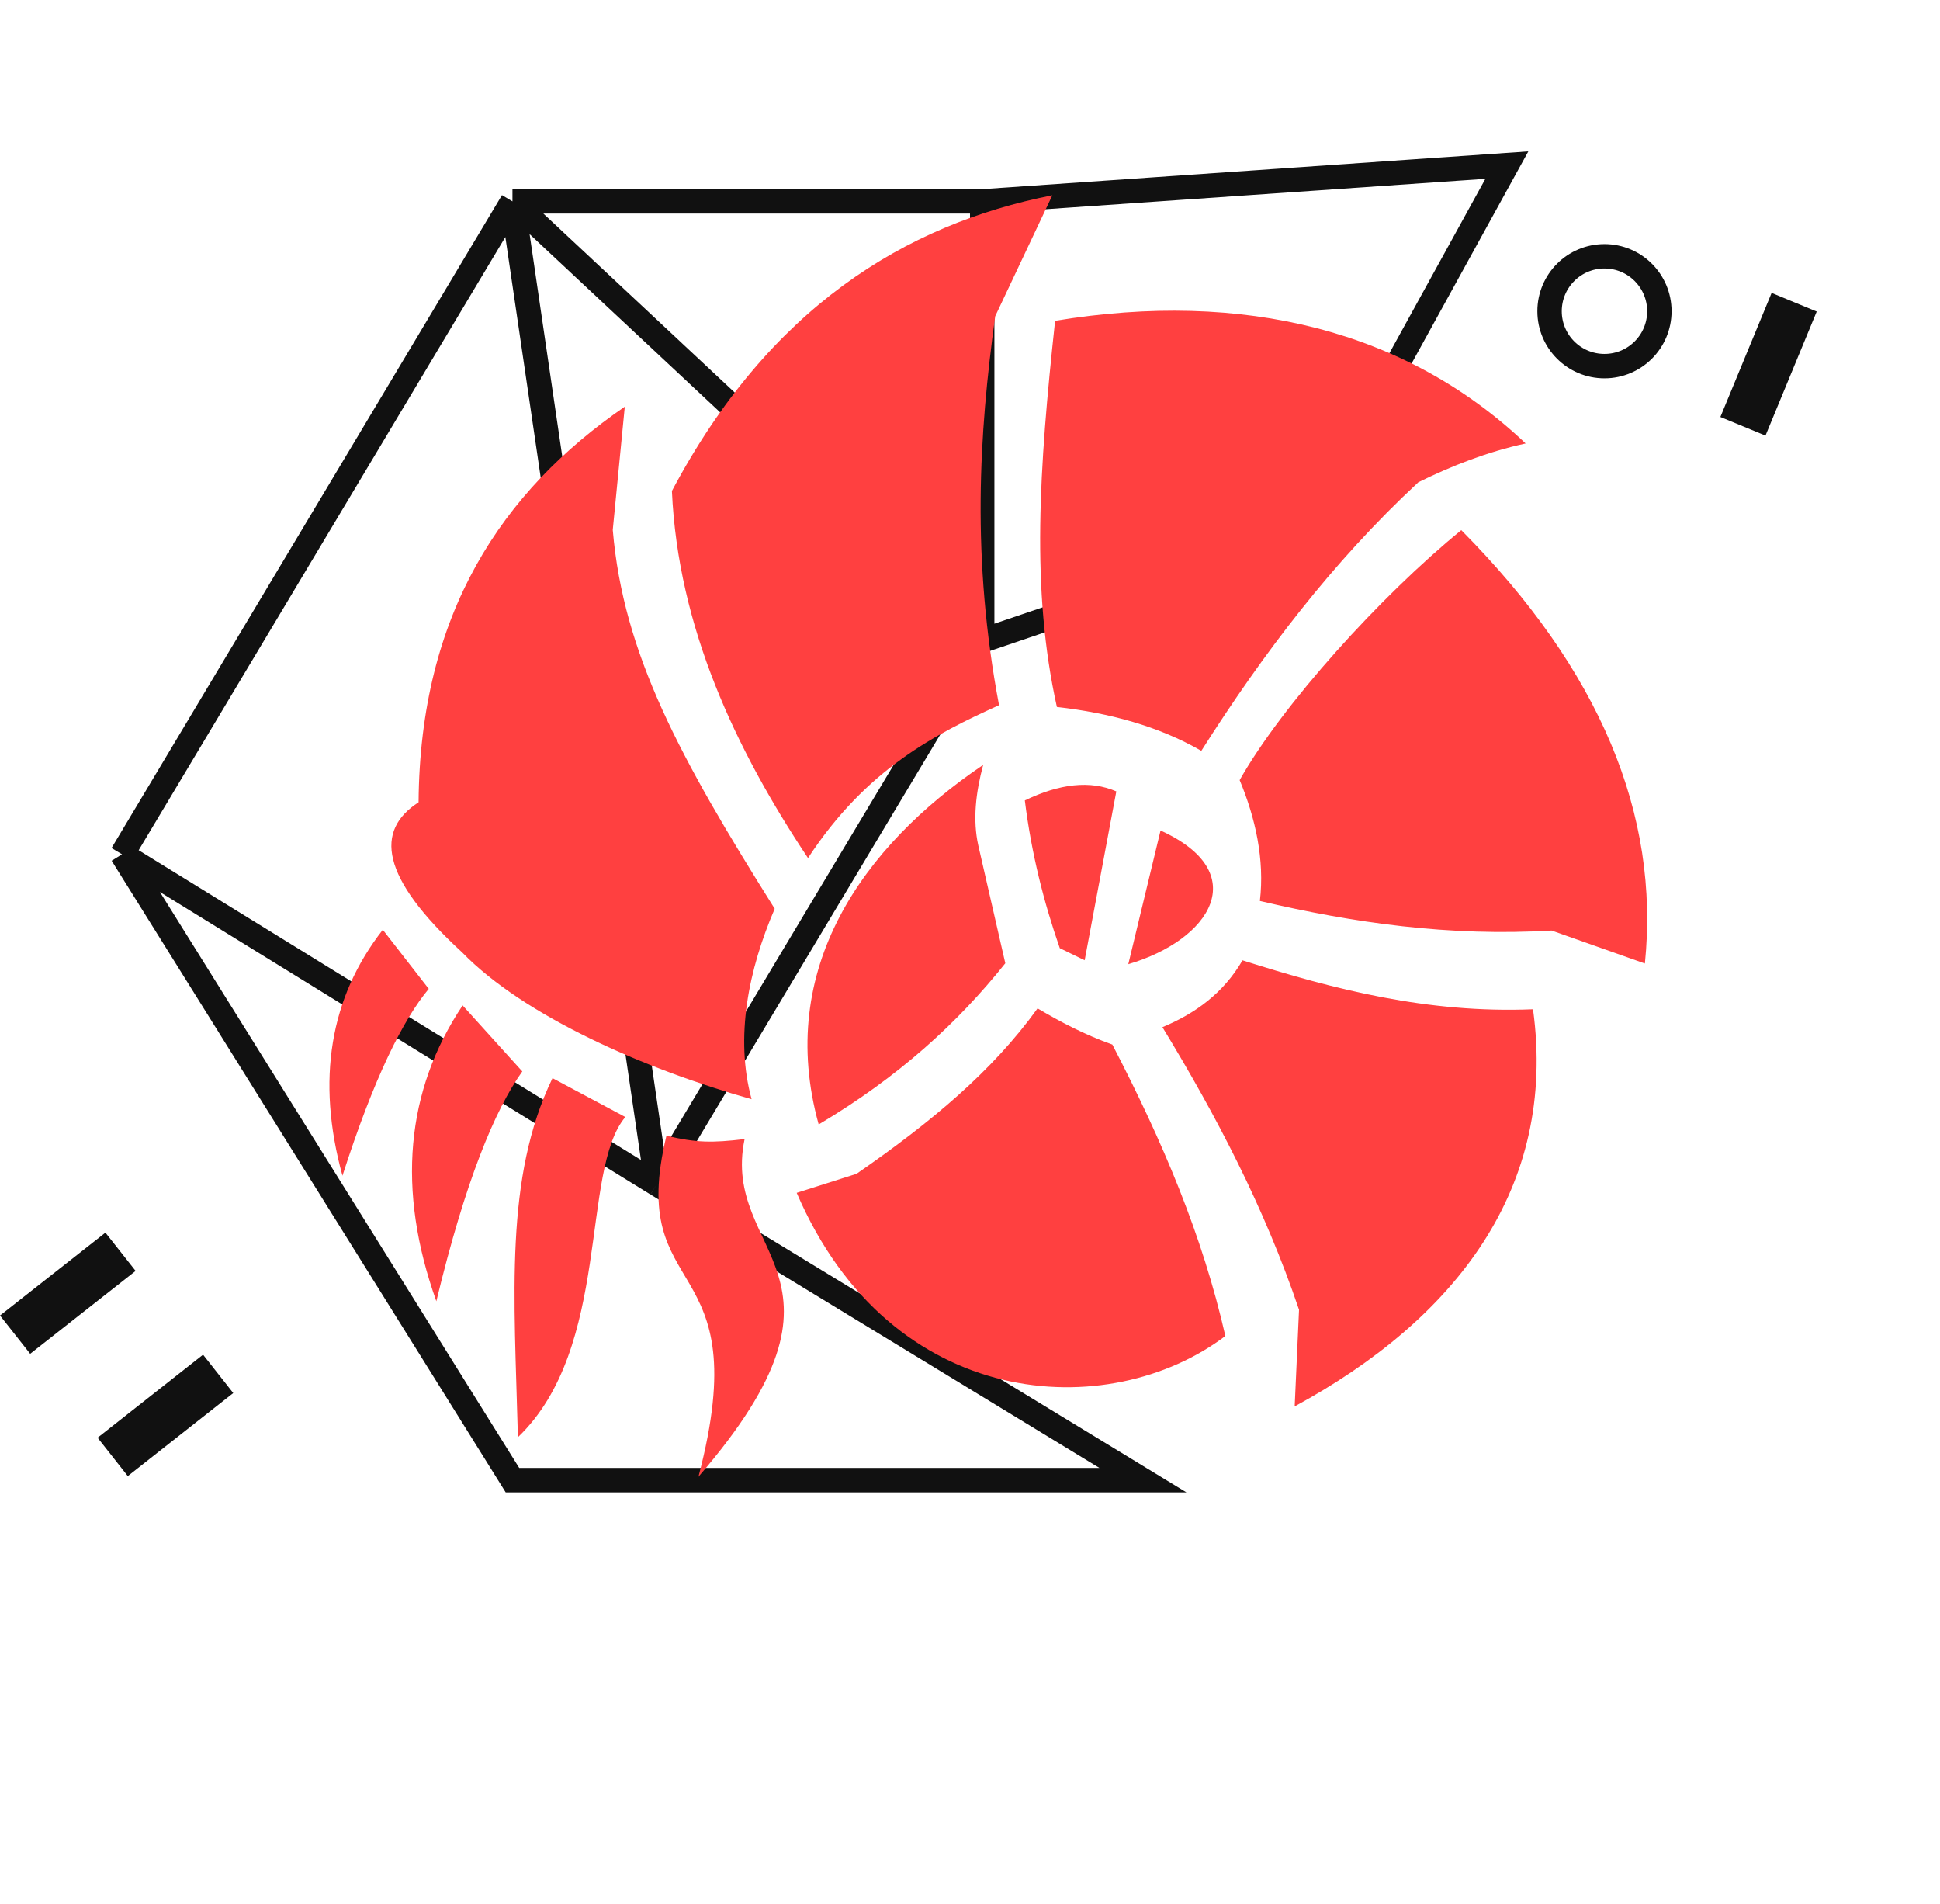 <svg width="159" height="156" viewBox="0 0 159 156" fill="none" xmlns="http://www.w3.org/2000/svg">
    <path
        d="M10 70L42 121.28H93.671L53.835 97.024M10 70L42 16.5M10 70L53.835 97.024M42 16.5L53.835 97.024M42 16.5L80.5 52.5M42 16.5H80.5M53.835 97.024L80.5 52.5M80.5 52.5L107 43.5L123.5 13.527L80.5 16.5M80.5 52.5V16.5"
        stroke="#111111" stroke-width="2" />
    <path fill-rule="evenodd" clip-rule="evenodd"
        d="M11.115 104.137L2.474 110.928L0 107.791L8.641 101L11.115 104.137Z" fill="#111111" />
    <circle cx="131.5" cy="25.5" r="4.5" stroke="#111111" stroke-width="2" />
    <path fill-rule="evenodd" clip-rule="evenodd"
        d="M19.117 114.143L10.474 120.947L8 117.804L16.643 111L19.117 114.143Z" fill="#111111" />
    <path fill-rule="evenodd" clip-rule="evenodd"
        d="M148.896 25.527L144.697 35.694L141 34.167L145.199 24L148.896 25.527Z" fill="#111111" />
    <path
        d="M54.62 93.064C57.062 93.632 58.362 93.652 61.027 93.333C59.031 102.917 71.647 104.349 57.244 121C62.163 102.323 51.274 106.896 54.62 93.064ZM45.283 88.341L51.253 91.528C47.541 95.908 50.146 110.391 42.447 117.764C42.15 106.12 41.331 96.512 45.283 88.341ZM106.11 115.238L106.467 107.319C103.631 98.939 99.672 91.389 95.271 84.165C97.959 83.047 100.266 81.383 101.835 78.688C109.323 81.062 116.987 83.049 125.644 82.698C127.65 97.363 119.28 108.092 106.11 115.238ZM65.296 97.741L70.203 96.18C76.357 91.919 81.313 87.787 85.038 82.626C86.91 83.734 88.894 84.779 91.166 85.588C95.323 93.594 98.554 101.247 100.429 109.471C90.914 116.663 73.044 115.741 65.296 97.741ZM37.916 82.382L42.807 87.791C40.564 90.927 38.137 96.772 35.762 106.624C32.501 97.506 33.249 89.367 37.916 82.382ZM31.375 76.183L35.14 81.025C33.067 83.507 30.668 88.24 28.068 96.338C25.903 88.497 27.041 81.725 31.375 76.183ZM80.578 62.674C79.974 64.941 79.712 67.172 80.18 69.277L82.394 78.928C78.513 83.791 73.668 88.232 67.098 92.137C63.562 79.393 70.698 69.347 80.578 62.674ZM37.879 78.04C31.127 71.847 30.735 68.038 34.306 65.739C34.419 50.304 41.112 40.264 51.207 33.321L50.221 43.419C51.085 53.602 55.733 62.113 63.495 74.461C61.35 79.436 60.218 85 61.599 90.067C52.806 87.594 42.934 83.246 37.879 78.04ZM92.474 79.004L95.117 68.049C102.722 71.51 99.223 77.015 92.474 79.004ZM134.813 78.949L127.168 76.247C118.792 76.745 110.928 75.623 103.258 73.822C103.658 70.445 102.894 67.018 101.6 63.92C105.06 57.785 113.145 48.833 119.765 43.438C131.157 54.916 136.05 66.77 134.813 78.949ZM88.898 78.683L86.859 77.691C85.546 73.922 84.534 69.93 83.993 65.586C86.84 64.213 89.356 63.916 91.492 64.846L88.898 78.683ZM55.069 40.23C63.007 25.259 74.145 18.38 86.248 16L81.566 25.912C80.232 35.612 79.614 45.774 81.88 57.782C76.678 60.135 71.016 62.994 66.223 70.309C60.302 61.414 55.569 51.41 55.069 40.23ZM86.621 57.927C84.489 48.328 85.165 38.425 86.475 26.286C101.93 23.732 115.29 27.086 125.039 36.336C121.851 37.036 118.979 38.174 116.248 39.513C109.217 46.039 103.52 53.553 98.459 61.522C94.944 59.499 90.933 58.415 86.621 57.927Z"
        fill="#FF4040" />
</svg>
    